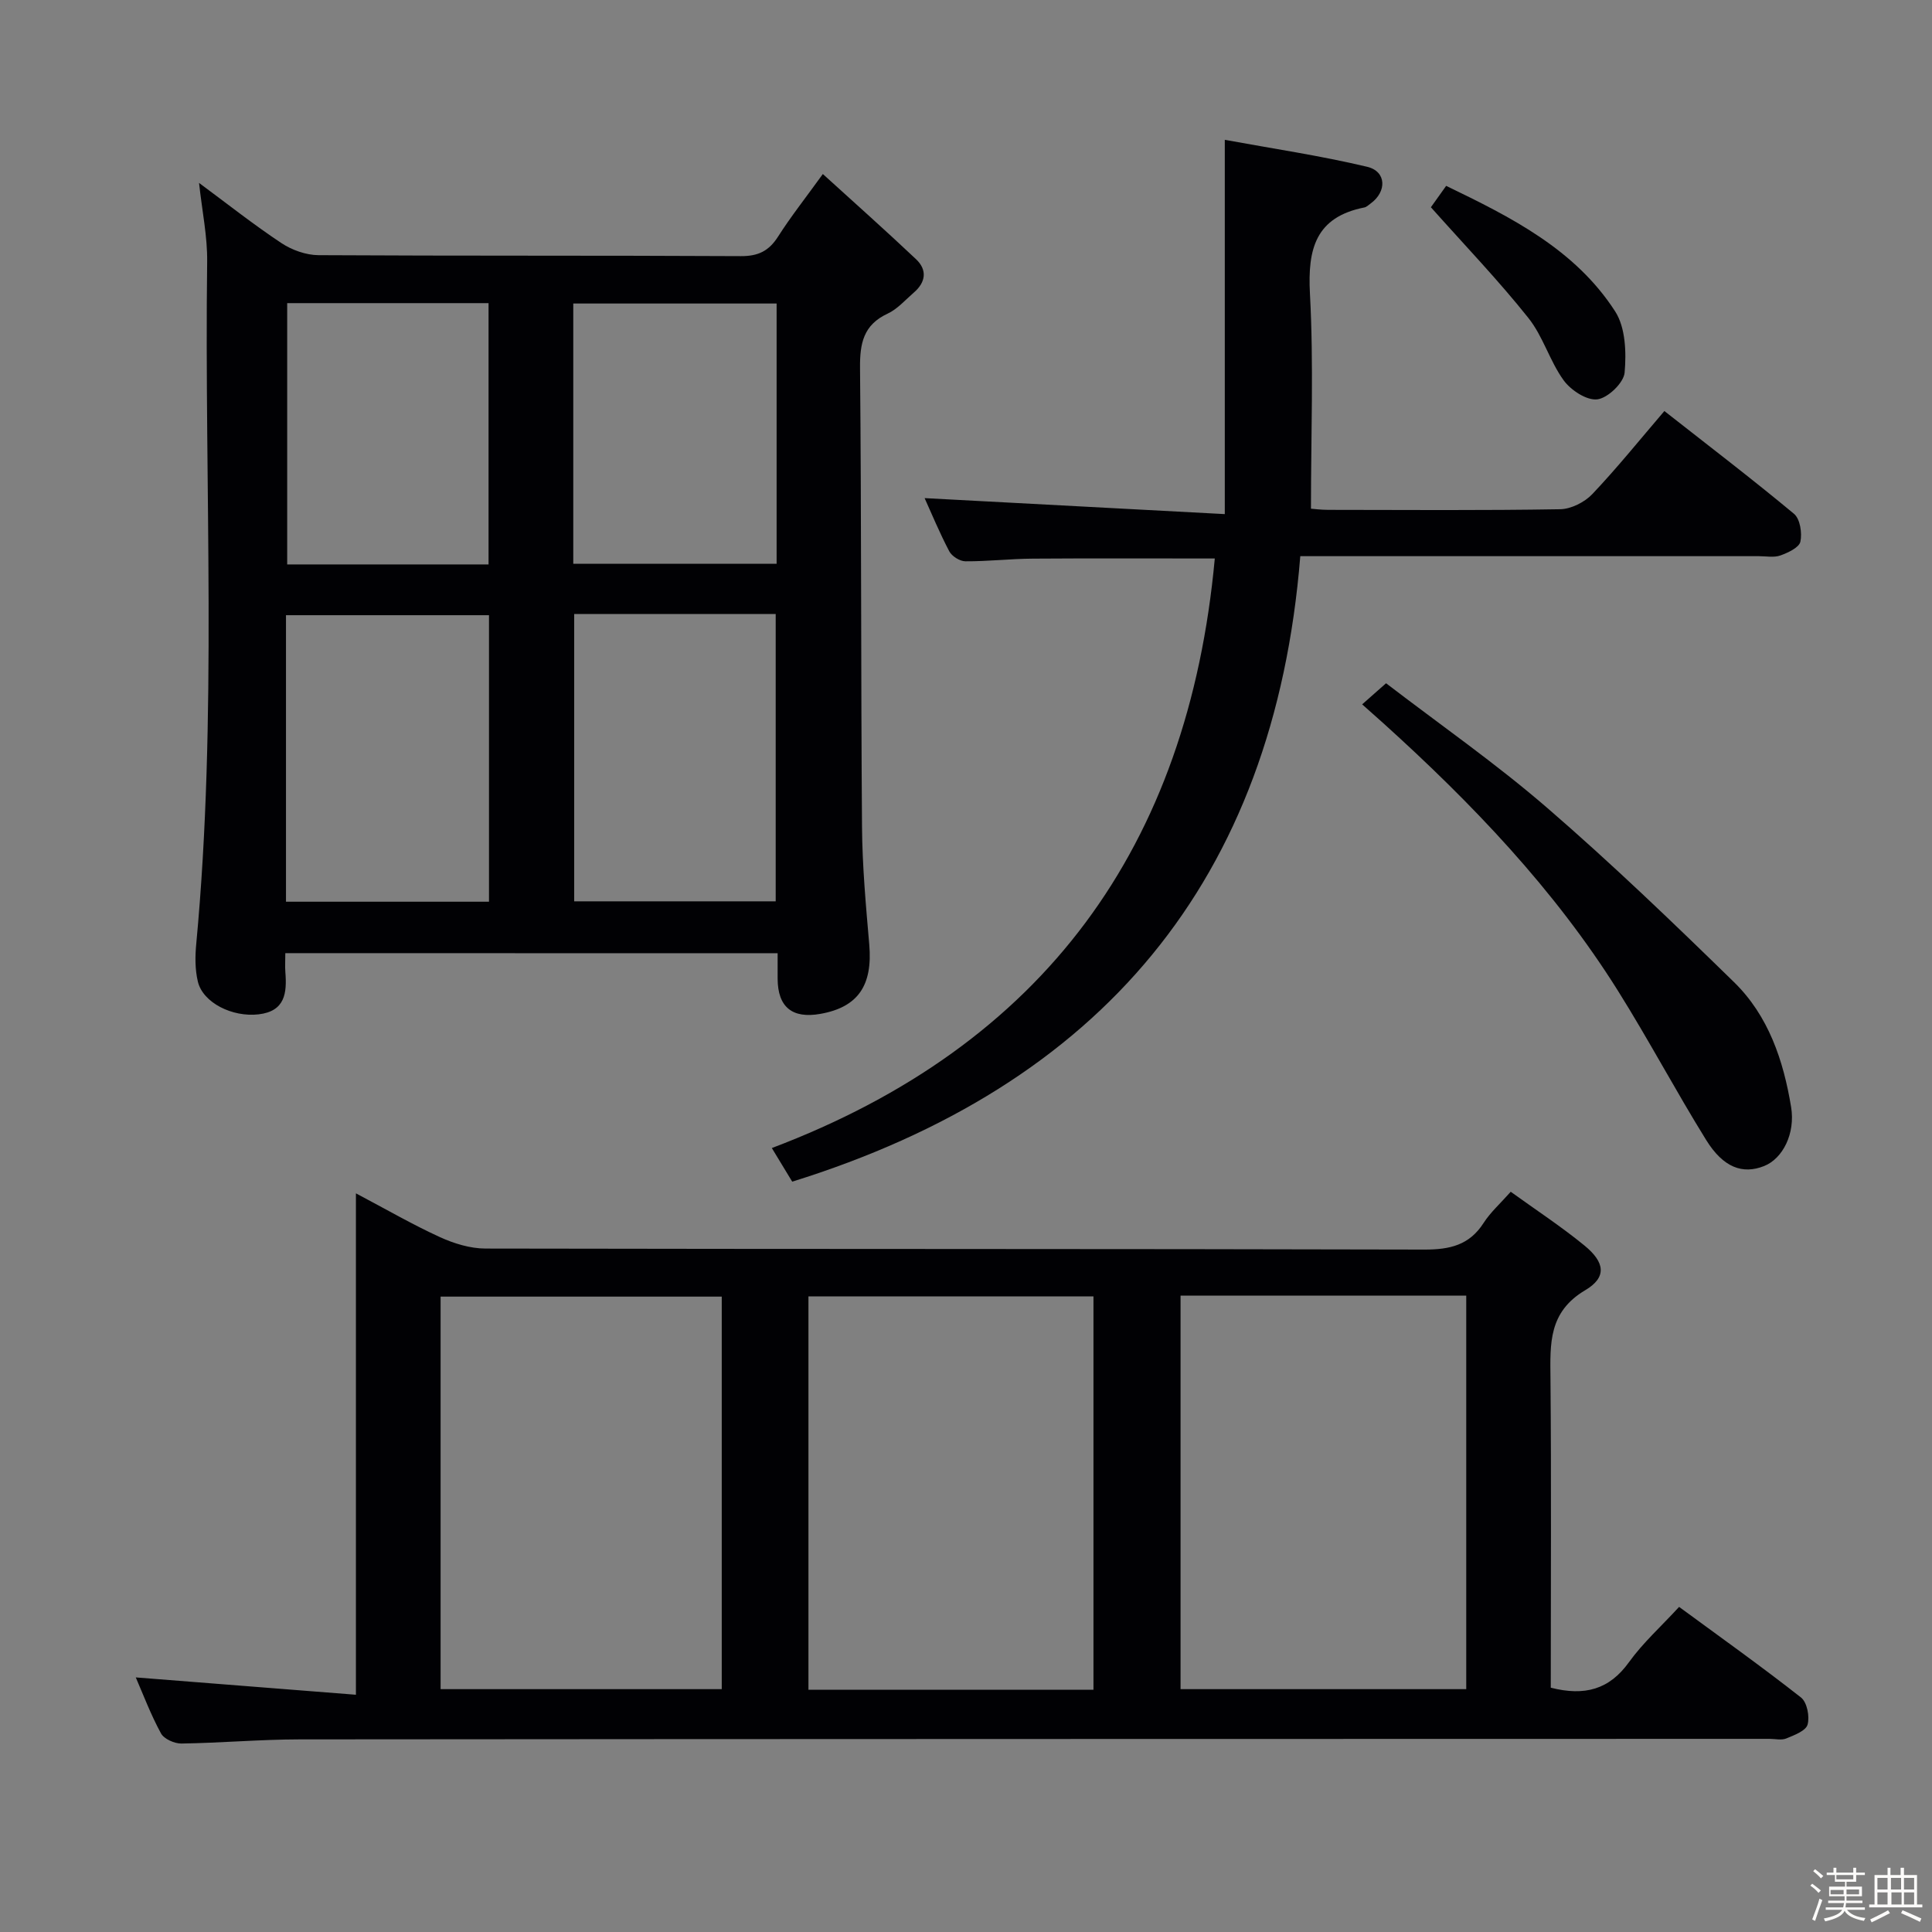 <svg enable-background="new 0 0 400 400" viewBox="0 0 400 400" xmlns="http://www.w3.org/2000/svg"><rect x="0" y="0" width="400" height="400" fill="#808080" stroke="none"/><path d="m374.8 390.4.4-.4c.7.5 1.3 1 1.8 1.4l-.5.5c-.5-.6-1.1-1.1-1.7-1.5zm1 7.3-.6-.3c.5-1.4 1.1-2.8 1.5-4.3.2.1.4.2.6.3-.5 1.3-1 2.8-1.5 4.3zm-.4-10.3.4-.4c.4.3 1 .8 1.7 1.4l-.5.5c-.4-.5-1-1-1.6-1.5zm2.5.3h1.7v-1h.6v1h3.5v-1h.6v1h1.8v.5h-1.8v1.4h-2v1h3.2v2h-3.2v.9h3.3v.5h-3.4c0 .3-.1.6-.1.9h4v.5h-3.7c.7.9 1.9 1.5 3.8 1.7-.1.2-.2.4-.3.6-2.1-.4-3.5-1.1-4-2.1-.4 1-1.8 1.7-4 2.2-.1-.2-.2-.4-.3-.6 2.1-.4 3.4-1 3.8-1.8h-3.4v-.5h3.6c.1-.3.1-.6.2-.9h-3.3v-.5h3.4c0-.3 0-.6 0-.9h-3.2v-2h3.3v-1h-2.1v-1.4h-1.7v-.5zm1.1 3.5v1h2.7c0-.3 0-.4 0-.4 0-.1 0-.2 0-.2 0-.1 0-.2 0-.3h-2.7zm1.2-3v.9h3.5v-.9zm4.7 3h-2.6v.6.4h2.6z" fill="#fcfbfa"/><path d="m393.6 386.7h.6v1.5h2.7v6.1h1.1v.6h-11v-.6h1.1v-6.1h2.7v-1.5h.6v1.5h2.1v-1.5zm-2.7 8.8.4.6c-1.2.6-2.5 1.3-3.8 1.9-.1-.2-.2-.4-.3-.6 1.2-.6 2.5-1.2 3.7-1.9zm-2.2-6.7v2.4h2.1v-2.4zm0 3v2.5h2.1v-2.5zm2.8-3v2.4h2.1v-2.4zm.1 3v2.5h2.1v-2.5h-2.2zm5.9 6.1c-1.4-.7-2.7-1.3-3.9-1.8l.3-.6c1.5.6 2.7 1.2 3.9 1.7zm-1.2-9.1h-2.1v2.4h2.1zm-2.1 3v2.5h2.1v-2.5z" fill="#fcfbfa"/><g fill="#010104"><path d="m321.07 349.42c7.04 1.79 12.13.37 16.19-5.28 2.89-4.02 6.66-7.4 10.38-11.45 8.51 6.25 17.03 12.31 25.24 18.76 1.25.98 1.83 3.94 1.36 5.61-.36 1.29-2.76 2.19-4.41 2.87-1 .41-2.3.08-3.47.08-101.46.02-202.91.02-304.37.11-8.14.01-16.28.74-24.42.86-1.45.02-3.61-.94-4.24-2.1-2.12-3.89-3.69-8.07-5.22-11.59 14.97 1.18 29.96 2.36 45.58 3.59 0-34.95 0-68.84 0-103.81 6.35 3.35 11.74 6.48 17.39 9.06 2.91 1.33 6.26 2.36 9.41 2.37 64.81.13 129.61.04 194.42.21 5.26.01 9.31-.91 12.26-5.52 1.42-2.21 3.46-4.02 5.61-6.45 5.13 3.71 10.41 7.16 15.26 11.13 4.26 3.48 4.67 6.59.17 9.25-7.63 4.52-7.27 11.06-7.2 18.27.19 21.29.06 42.6.06 64.03zm-94.68.42c0-27.53 0-54.53 0-81.43-19.98 0-39.53 0-59.01 0v81.43zm18.03-81.6v81.48h59.15c0-27.29 0-54.3 0-81.48-19.79 0-39.23 0-59.15 0zm-153.2 81.48h58.21c0-27.3 0-54.33 0-81.27-19.62 0-38.84 0-58.21 0z"/><path d="m59.07 197.34c0 1.61-.08 2.78.01 3.93.34 4.32-.04 8.1-5.55 8.74-5.41.63-11.5-2.39-12.56-6.76-.6-2.49-.59-5.23-.34-7.81 4.41-47.02 1.66-94.15 2.26-141.23.07-5.25-1.05-10.51-1.68-16.34 5.84 4.32 11.28 8.63 17.04 12.45 2.18 1.45 5.1 2.49 7.68 2.51 29.15.17 58.31.04 87.46.2 3.62.02 5.82-1.09 7.71-4.06 2.57-4.04 5.55-7.81 9.26-12.94 6.7 6.09 13.09 11.77 19.3 17.64 2.36 2.23 2.01 4.78-.46 6.9-1.76 1.52-3.38 3.41-5.42 4.36-5.04 2.34-5.77 6.18-5.72 11.29.3 31.65.17 63.3.41 94.95.06 8.13.8 16.26 1.5 24.37.73 8.46-2.3 12.98-10.11 14.37-5.84 1.04-8.83-1.41-8.86-7.26-.01-1.65 0-3.3 0-5.29-33.95-.02-67.66-.02-101.93-.02zm.14-10.65h42.03c0-19.86 0-39.57 0-59.32-14.15 0-28.02 0-42.03 0zm59.67-59.56v59.48h41.72c0-20.03 0-39.74 0-59.48-14.06 0-27.71 0-41.72 0zm41.91-64.29c-14.28 0-28.14 0-42.1 0v53.88h42.1c0-18.02 0-35.77 0-53.88zm-59.64 54.02c0-18.35 0-36.22 0-54.1-14.2 0-27.96 0-41.69 0v54.1z"/><path d="m251.51 115.63c-12.79 0-25.24-.06-37.7.03-4.65.03-9.3.58-13.95.55-1.14-.01-2.78-1.04-3.32-2.06-2-3.8-3.65-7.79-5.11-11.02 20.25 1.08 40.66 2.17 62.15 3.31 0-26.34 0-51.21 0-77.49 9.81 1.8 19.74 3.27 29.47 5.58 4.03.96 4.12 5.16.69 7.63-.4.29-.81.7-1.26.79-10.08 2-11.77 8.55-11.27 17.85.79 14.58.21 29.24.21 44.52.47.03 2.05.24 3.62.24 16 .02 31.99.14 47.98-.13 2.26-.04 5.05-1.45 6.64-3.12 5.13-5.41 9.82-11.24 14.93-17.21 9.17 7.2 18.16 14.06 26.84 21.28 1.26 1.05 1.71 3.98 1.32 5.77-.27 1.22-2.55 2.28-4.13 2.85-1.34.48-2.96.15-4.46.15-29.49 0-58.98 0-88.47 0-1.96 0-3.92 0-6.48 0-5.41 67.22-41.29 109.59-105.19 129.5-1.13-1.86-2.47-4.06-4.22-6.96 56.39-21.33 86.22-62.43 91.71-122.06z"/><path d="m282.02 145.83c1.73-1.53 2.96-2.62 4.95-4.37 11.11 8.52 22.72 16.6 33.36 25.8 13.33 11.52 26.06 23.76 38.68 36.08 7.13 6.96 10.23 16.2 11.82 25.86.9 5.47-1.71 10.68-5.6 12.22-4.43 1.76-8.44.33-11.99-5.4-6.3-10.16-11.91-20.76-18.26-30.89-13.2-21.05-30.23-38.82-48.58-55.4-1.22-1.1-2.46-2.19-4.38-3.9z"/><path d="m296.25 42.91c.55-.77 1.69-2.36 3.16-4.43 13.46 6.5 26.69 13.13 34.99 25.99 2.15 3.33 2.33 8.49 1.96 12.68-.19 2.11-3.46 5.25-5.64 5.53-2.19.28-5.5-1.89-6.99-3.95-2.89-3.99-4.26-9.12-7.32-12.93-6.14-7.71-13-14.86-20.16-22.89z"/></g></svg>